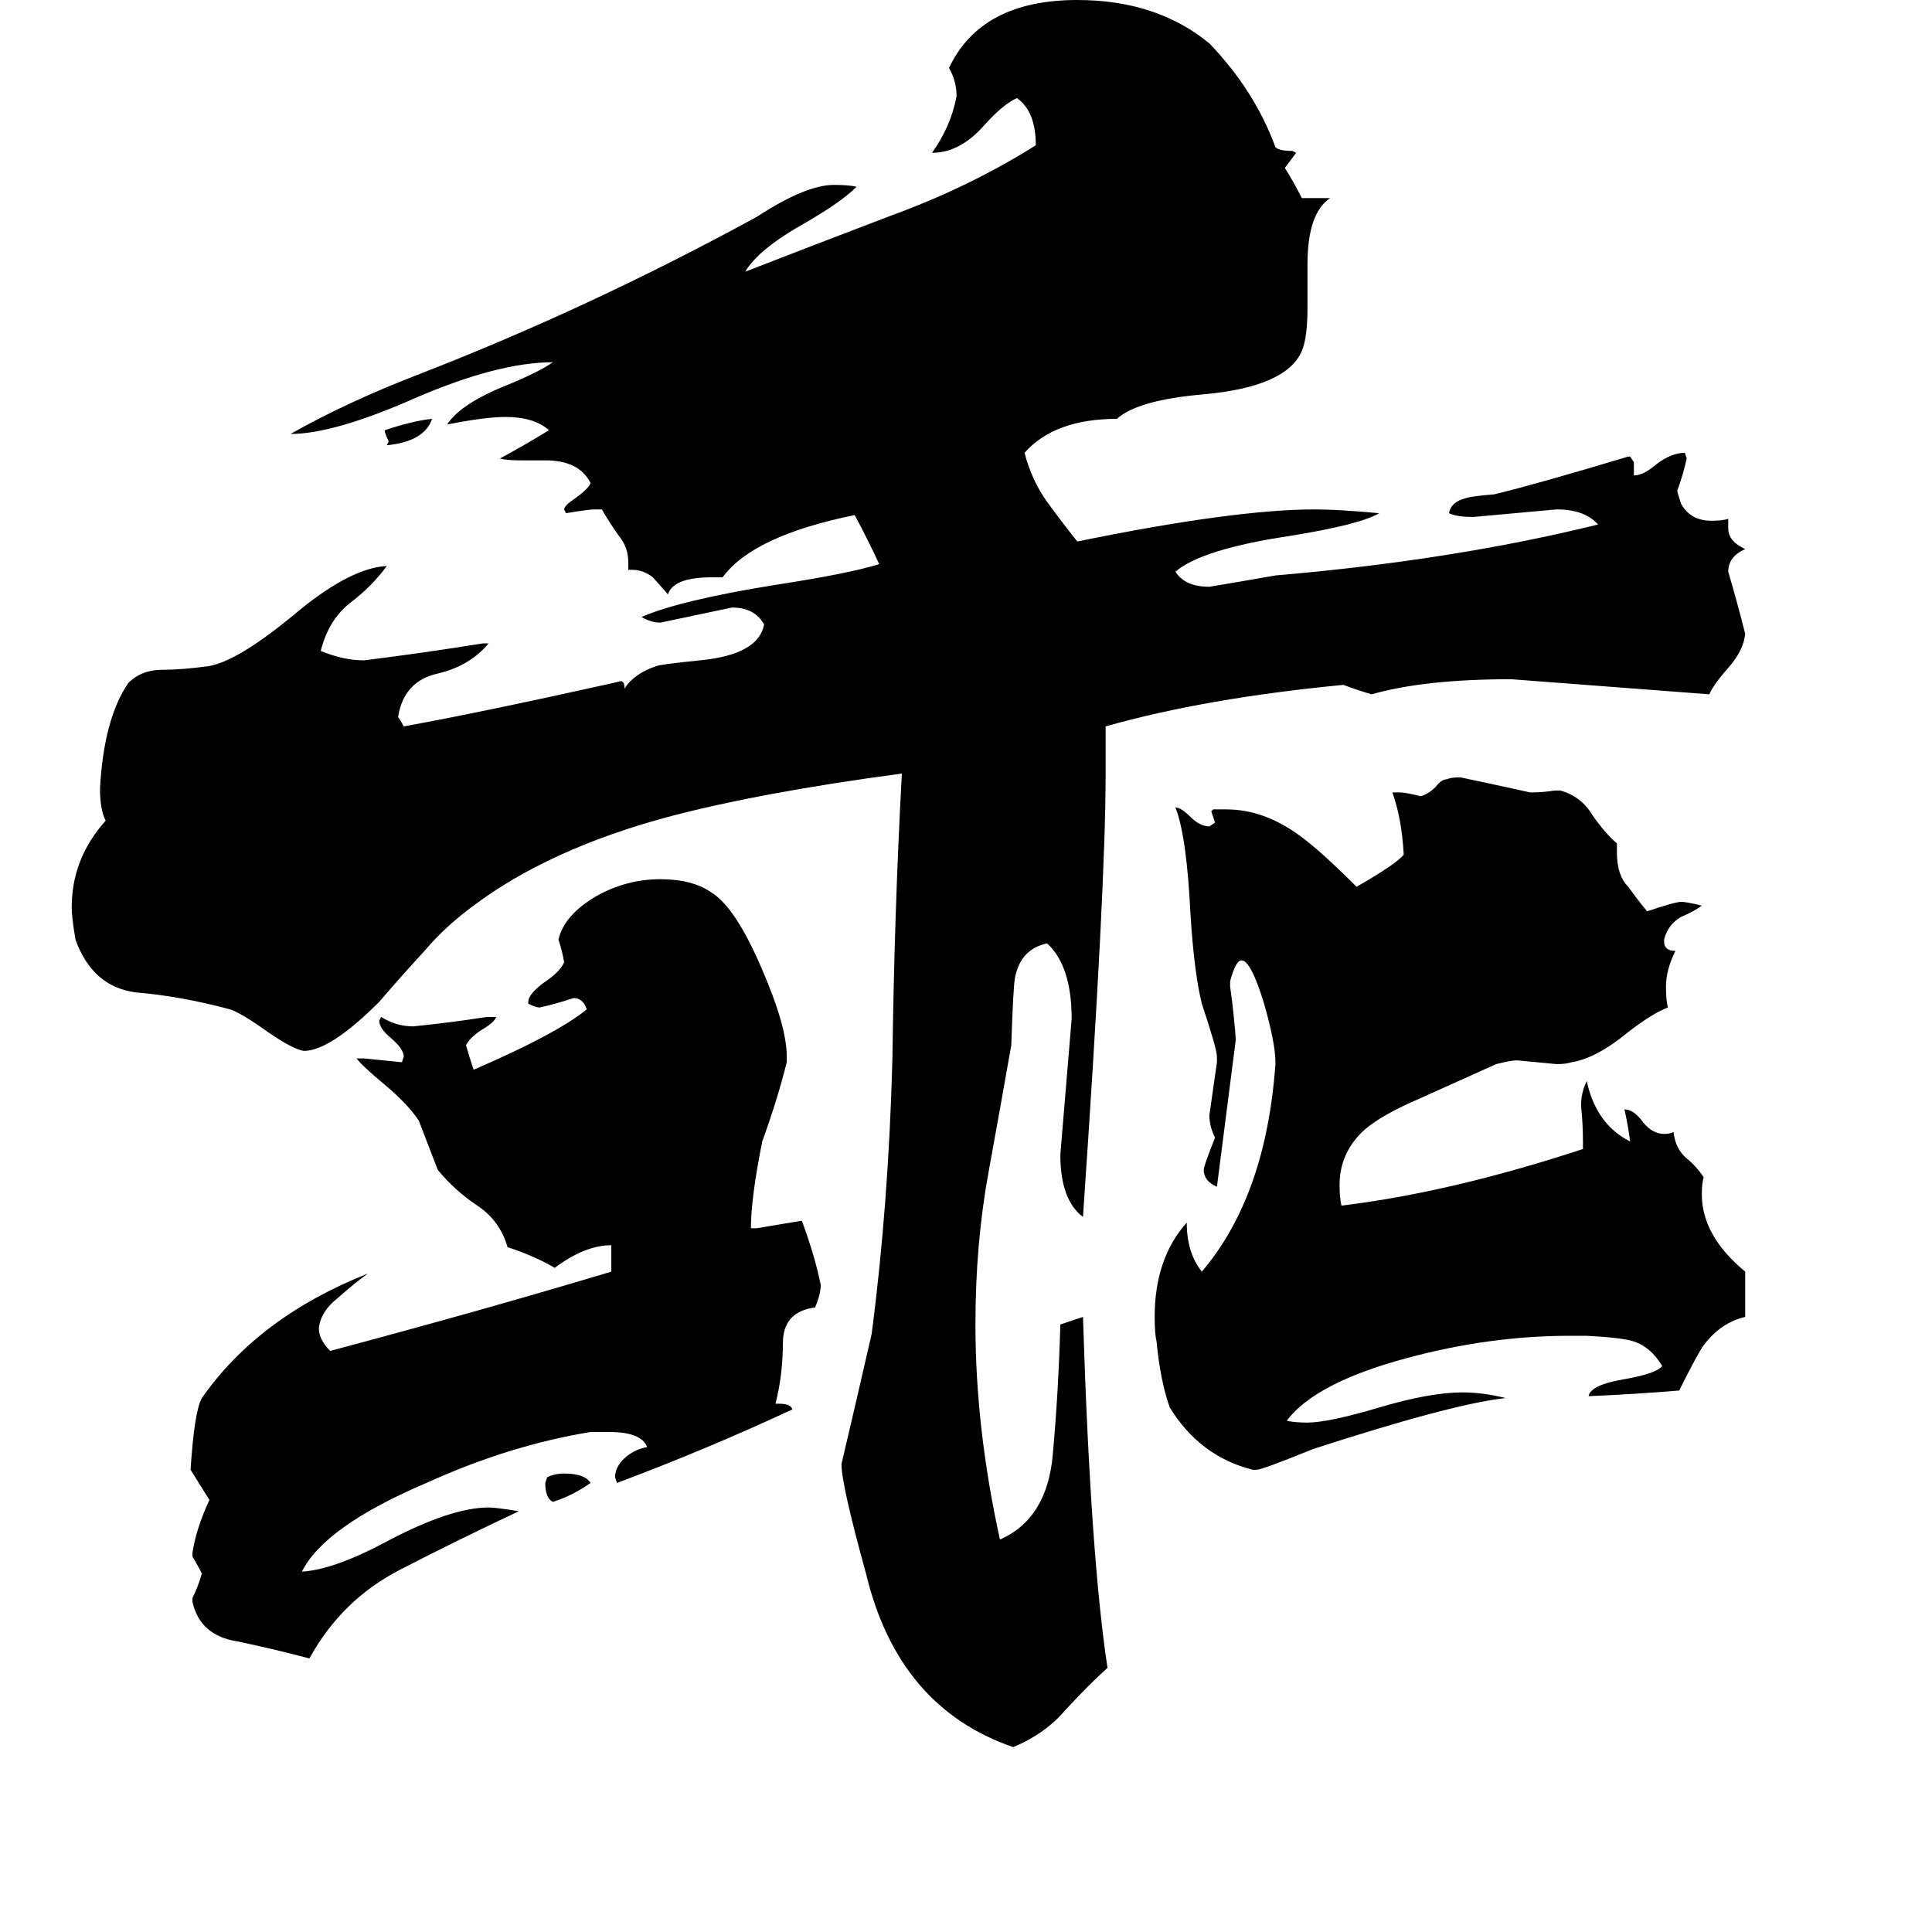 <svg xmlns="http://www.w3.org/2000/svg" viewBox="0 -800 1024 1024">
	<path fill="#000000" d="M204 -571V-572Q219 -577 229 -578Q225 -566 205 -564L206 -566Q205 -568 204 -571ZM313 -14Q303 -7 293 -4Q289 -6 289 -14L290 -17Q294 -19 299 -19Q310 -19 313 -14ZM411 -56H413Q419 -56 420 -53Q375 -32 327 -14L326 -17Q326 -23 332 -28Q337 -32 343 -33Q340 -41 323 -41H313Q270 -34 226 -14Q172 9 160 33Q177 32 205 17Q239 -1 259 -1Q263 -1 275 1Q243 16 212 32Q181 48 164 79Q145 74 126 70Q106 67 102 49V47Q105 41 107 34Q105 30 102 25V23Q104 10 111 -5L101 -21Q103 -52 107 -59Q137 -102 195 -125Q188 -120 179 -112Q170 -105 169 -96Q169 -90 175 -84Q254 -105 324 -126V-140Q310 -140 294 -128Q284 -134 269 -139Q265 -153 253 -161Q241 -169 232 -180Q227 -193 222 -206Q216 -215 204 -225Q192 -235 189 -239H193Q203 -238 213 -237L214 -240Q214 -244 207 -250Q201 -255 201 -259L202 -261Q210 -256 219 -256Q239 -258 258 -261H263Q262 -258 255 -254Q249 -250 247 -246Q249 -239 251 -233Q295 -252 311 -265Q309 -271 304 -271Q295 -268 286 -266Q284 -266 280 -268V-269Q280 -273 288 -279Q297 -285 299 -290Q298 -296 296 -302Q299 -315 316 -325Q332 -334 350 -334Q367 -334 377 -327Q390 -319 404 -286Q417 -256 417 -240V-237Q412 -217 404 -195Q398 -165 398 -149H401Q413 -151 425 -153Q432 -134 435 -119Q435 -114 432 -107Q416 -105 415 -90Q415 -71 411 -56ZM925 -126V-102Q912 -99 903 -87Q900 -83 890 -63Q866 -61 842 -60Q843 -66 861 -69Q878 -72 881 -76Q875 -86 866 -89Q860 -91 841 -92H832Q789 -92 745 -80Q697 -67 682 -47Q686 -46 693 -46Q704 -46 731 -54Q758 -62 775 -62Q786 -62 798 -59Q770 -56 696 -32Q669 -21 666 -21H664Q636 -28 620 -54Q615 -68 613 -89Q612 -93 612 -102Q612 -133 629 -152Q629 -136 637 -126Q671 -166 676 -236V-237Q676 -247 670 -268Q663 -291 658 -291Q655 -291 652 -280V-277Q654 -263 655 -249Q650 -210 645 -171Q638 -174 638 -180Q638 -182 644 -197Q641 -203 641 -209Q643 -223 645 -237V-240Q645 -244 637 -268Q633 -284 631 -315Q629 -357 623 -372Q626 -372 631 -367Q636 -362 641 -362L644 -364Q643 -367 642 -370L643 -371H650Q670 -371 689 -357Q700 -349 719 -330Q740 -342 744 -347Q743 -366 738 -380H742Q745 -380 753 -378Q757 -379 761 -383Q764 -387 767 -387Q769 -388 774 -388Q793 -384 811 -380Q818 -380 824 -381H827Q838 -378 844 -368Q851 -358 857 -353V-348Q857 -336 863 -330Q868 -323 873 -317Q888 -322 891 -322Q894 -322 902 -320Q898 -317 891 -314Q884 -310 882 -302V-301Q882 -296 888 -296Q883 -286 883 -277Q883 -270 884 -266Q876 -263 863 -253Q846 -239 833 -237Q830 -236 825 -236Q815 -237 804 -238Q801 -238 793 -236Q773 -227 753 -218Q732 -209 723 -201Q710 -189 710 -172Q710 -165 711 -161Q769 -168 839 -191V-195Q839 -204 838 -214Q838 -221 841 -227Q846 -204 864 -195Q863 -203 861 -212Q866 -212 871 -205Q876 -199 882 -199Q885 -199 887 -200Q888 -191 894 -186Q899 -182 903 -176Q902 -173 902 -167Q902 -145 925 -126ZM916 -525V-520Q916 -513 925 -509Q916 -505 916 -497Q921 -480 925 -464Q924 -455 916 -446Q908 -437 906 -432Q854 -436 801 -440Q755 -440 727 -432Q720 -434 712 -437Q639 -430 586 -415V-389Q586 -330 574 -155Q562 -164 562 -188Q565 -224 568 -260Q568 -288 555 -300Q541 -297 538 -282Q537 -277 536 -246Q530 -212 524 -179Q517 -141 517 -98Q517 -43 530 16Q555 5 558 -29Q561 -62 562 -98Q568 -100 574 -102Q578 25 587 84Q577 93 565 106Q554 119 537 126Q476 105 459 34Q446 -13 446 -24Q454 -58 462 -93Q471 -162 473 -239Q474 -316 478 -390Q403 -380 354 -367Q291 -350 251 -320Q236 -309 225 -296Q213 -283 201 -269Q175 -243 161 -243Q155 -244 142 -253Q128 -263 122 -265Q96 -272 72 -274Q49 -277 40 -302Q38 -314 38 -319Q38 -345 56 -365Q53 -371 53 -382Q55 -419 68 -438Q75 -445 86 -445Q97 -445 111 -447Q127 -450 158 -476Q186 -499 205 -500Q197 -489 185 -480Q174 -471 170 -455Q182 -450 193 -450Q225 -454 256 -459H259Q249 -447 232 -443Q214 -439 211 -420Q213 -417 214 -415Q253 -422 325 -438L329 -439Q331 -439 331 -435Q336 -443 348 -447Q351 -448 371 -450Q402 -453 405 -469Q400 -478 388 -478Q369 -474 350 -470Q345 -470 340 -473Q361 -482 411 -490Q450 -496 466 -501Q460 -514 453 -527Q399 -516 383 -494H377Q357 -494 354 -485Q347 -493 346 -494Q341 -498 335 -498H333V-502Q333 -510 328 -516Q323 -523 319 -530H315Q312 -530 300 -528L299 -530Q299 -532 305 -536Q312 -541 313 -544Q307 -556 289 -556H276Q268 -556 265 -557Q278 -564 291 -572Q283 -579 268 -579Q257 -579 237 -575Q244 -586 269 -596Q286 -603 293 -608Q264 -608 220 -589Q177 -570 154 -570Q184 -587 223 -602Q313 -637 401 -685Q427 -702 442 -702Q450 -702 454 -701Q446 -693 427 -682Q402 -668 395 -656Q431 -670 473 -686Q514 -701 549 -723Q549 -741 539 -748Q532 -745 522 -734Q509 -719 494 -719Q504 -733 507 -749Q507 -757 503 -764Q520 -800 571 -800Q613 -800 641 -777Q665 -752 676 -722Q678 -720 685 -720L687 -719Q684 -715 681 -711Q686 -703 690 -695H705Q693 -687 693 -660V-637Q693 -621 690 -614Q682 -595 638 -591Q603 -588 592 -578Q559 -578 543 -560Q547 -545 555 -534Q563 -523 571 -513Q654 -530 697 -530Q709 -530 731 -528Q721 -522 684 -516Q637 -509 623 -497Q628 -489 641 -489Q659 -492 676 -495Q770 -503 847 -522Q840 -530 825 -530Q803 -528 781 -526Q772 -526 768 -528Q769 -534 777 -536Q780 -537 792 -538Q813 -543 863 -558H864L866 -555V-548Q871 -548 878 -554Q886 -560 893 -560L894 -557Q892 -548 889 -540Q889 -539 891 -533Q896 -524 907 -524Q913 -524 916 -525Z"/>
</svg>